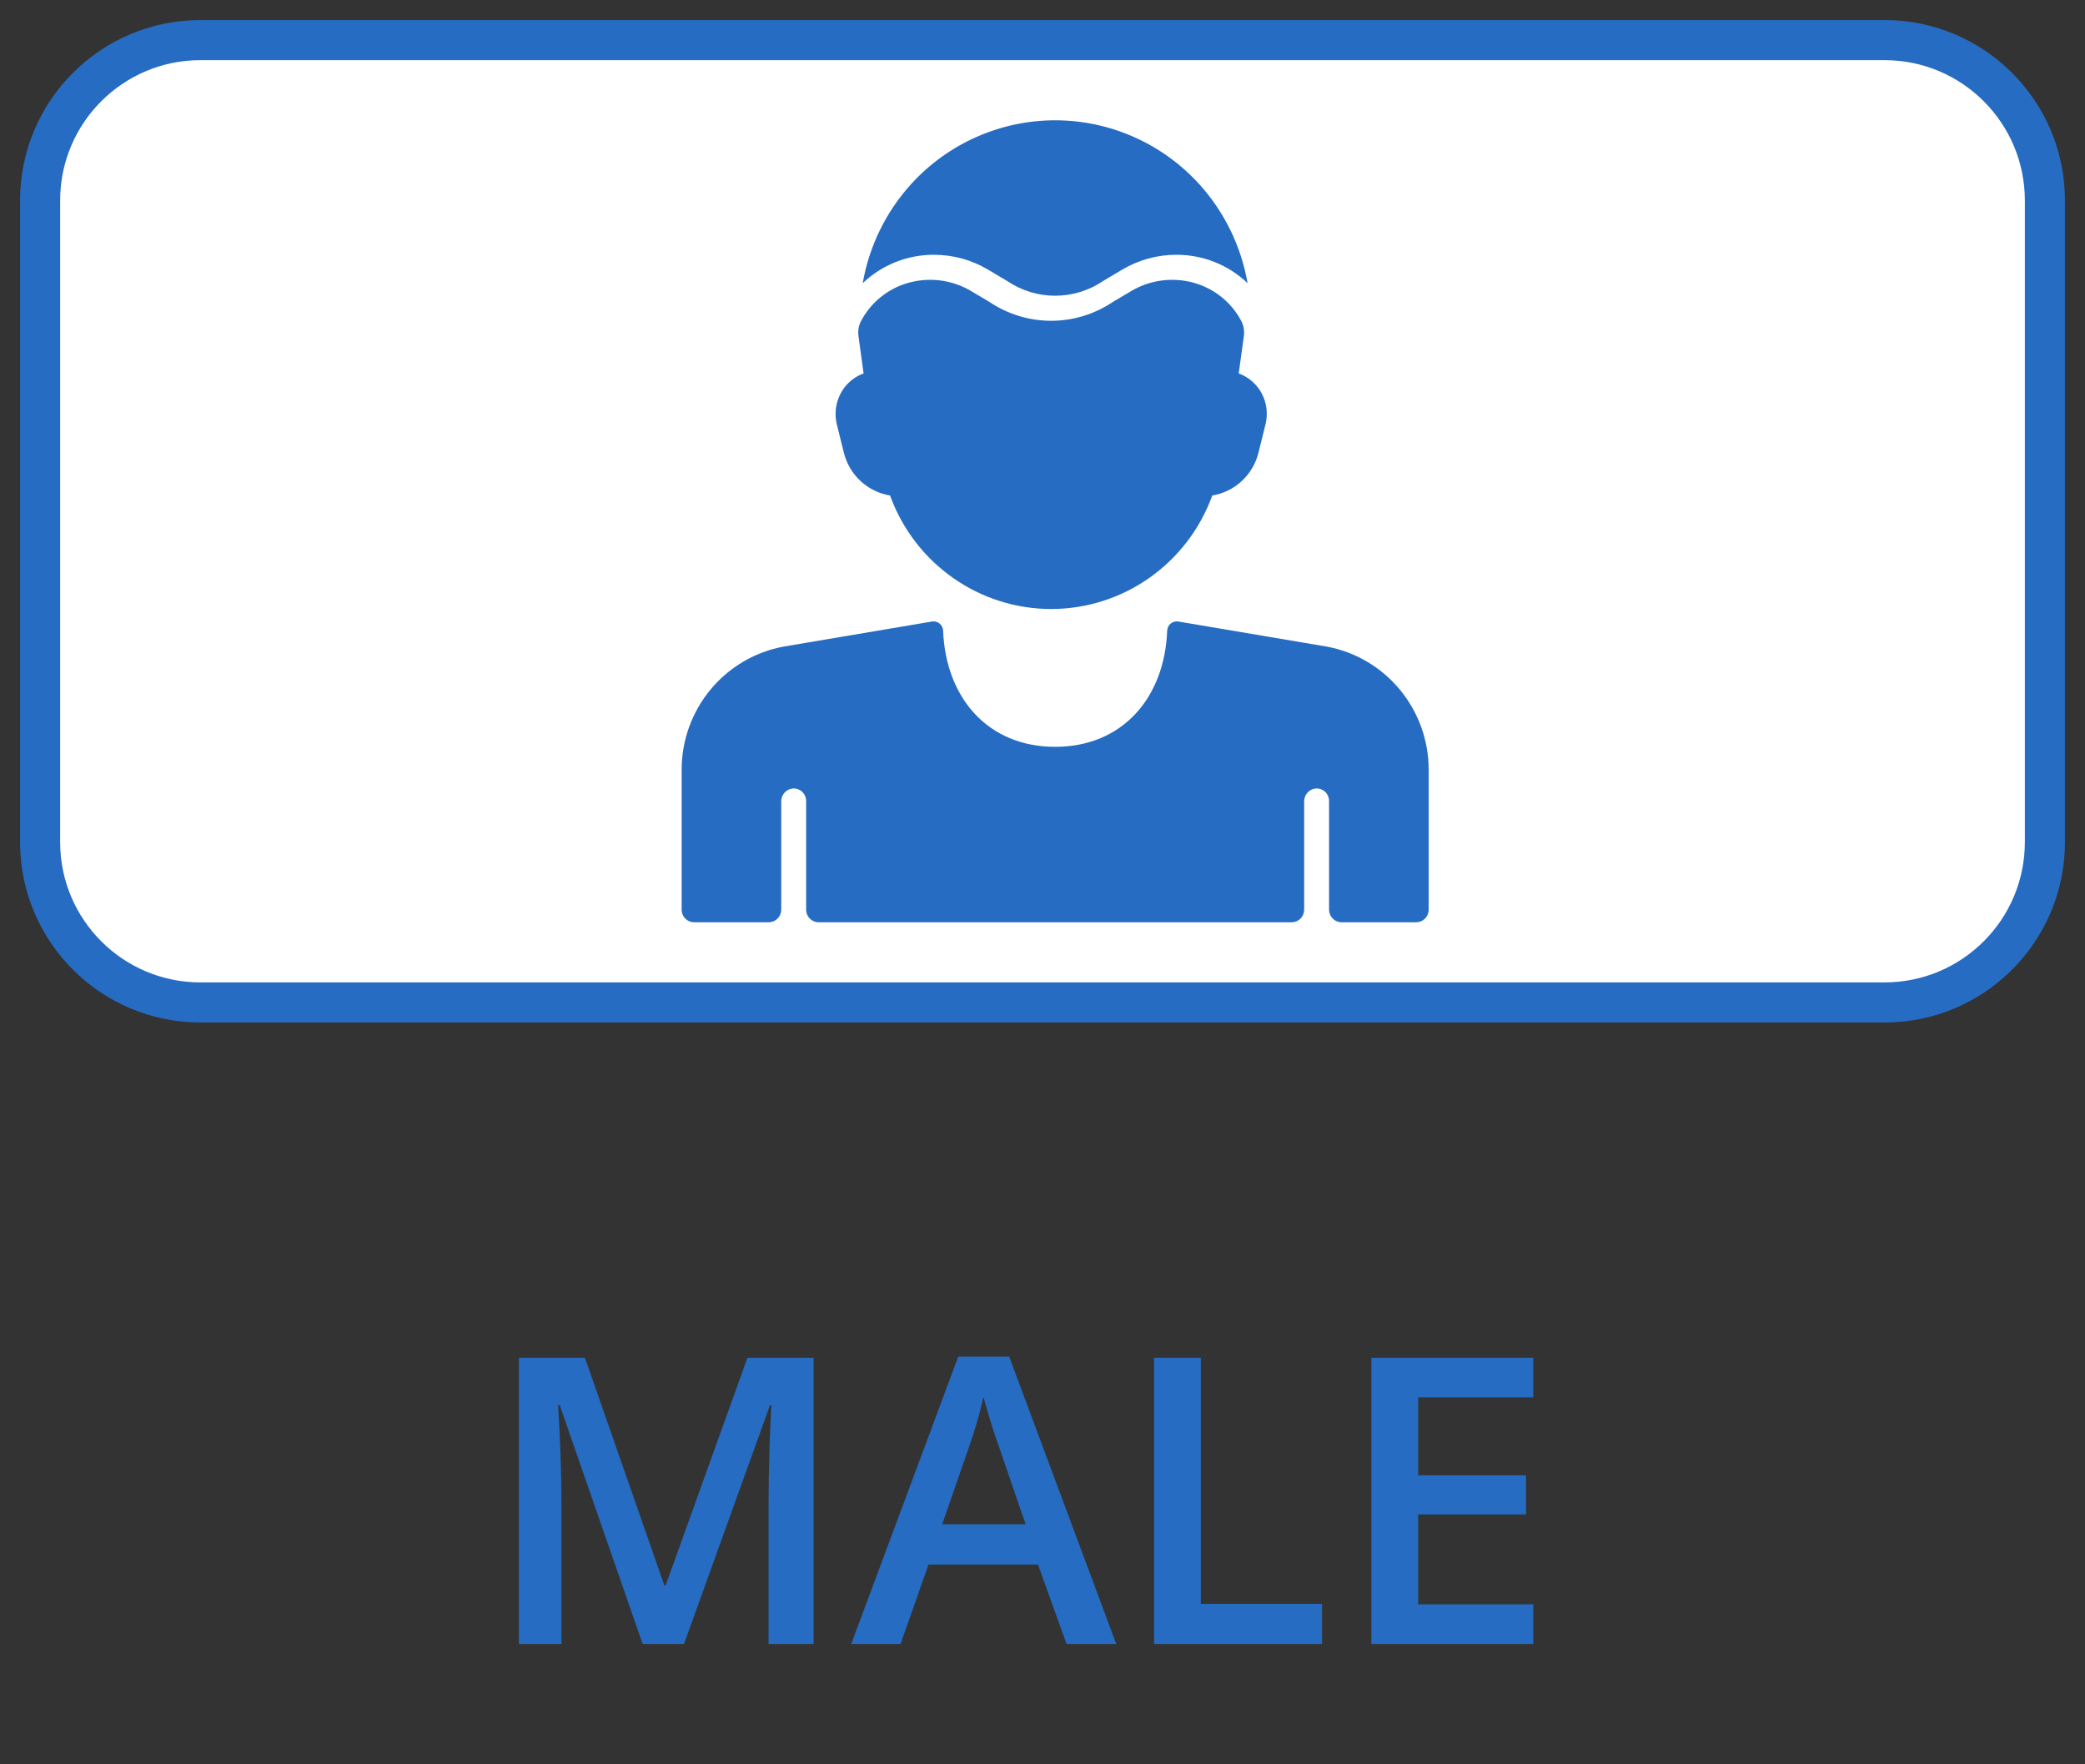 <svg width="52" height="44" viewBox="0 0 52 44" fill="none" xmlns="http://www.w3.org/2000/svg">
<rect x="0" y="0" width="52" height="44" fill="#333333" stroke="none"/>
<path d="M1 5C1 2.791 2.791 1 5 1H47C49.209 1 51 2.791 51 5V21C51 23.209 49.209 25 47 25H5C2.791 25 1 23.209 1 21V5Z" fill="white" stroke="#266CC2"/>
<path d="M33.082 16.124L29.387 15.5C29.354 15.495 29.32 15.496 29.287 15.505C29.255 15.513 29.224 15.529 29.198 15.55C29.172 15.572 29.15 15.598 29.135 15.629C29.12 15.659 29.112 15.693 29.11 15.726C29.044 17.408 27.989 18.625 26.316 18.625C24.642 18.625 23.587 17.408 23.521 15.726C23.52 15.693 23.511 15.659 23.496 15.629C23.481 15.598 23.46 15.572 23.433 15.55C23.407 15.529 23.377 15.513 23.344 15.505C23.312 15.496 23.278 15.494 23.244 15.5L19.55 16.124C18.834 16.255 18.187 16.634 17.721 17.196C17.255 17.758 17 18.466 17 19.198V22.687C17 22.77 17.033 22.85 17.091 22.908C17.149 22.967 17.228 23 17.311 23H19.174C19.256 23 19.335 22.967 19.393 22.908C19.451 22.85 19.484 22.77 19.484 22.687V19.987C19.483 19.906 19.512 19.828 19.566 19.768C19.62 19.708 19.694 19.671 19.774 19.664C19.817 19.661 19.859 19.667 19.899 19.682C19.939 19.696 19.976 19.718 20.007 19.748C20.038 19.777 20.063 19.812 20.08 19.852C20.096 19.891 20.105 19.933 20.105 19.976V22.687C20.105 22.77 20.138 22.85 20.196 22.908C20.254 22.967 20.333 23 20.416 23H32.216C32.298 23 32.377 22.967 32.435 22.908C32.493 22.85 32.526 22.77 32.526 22.687V19.987C32.525 19.906 32.554 19.828 32.608 19.768C32.662 19.708 32.736 19.671 32.816 19.664C32.858 19.661 32.901 19.667 32.941 19.682C32.981 19.696 33.018 19.718 33.049 19.748C33.08 19.777 33.105 19.812 33.121 19.852C33.138 19.891 33.147 19.933 33.147 19.976V22.687C33.147 22.77 33.18 22.85 33.238 22.908C33.296 22.967 33.375 23 33.458 23H35.321C35.403 23 35.482 22.967 35.54 22.908C35.599 22.85 35.631 22.77 35.631 22.687V19.198C35.632 18.466 35.377 17.758 34.91 17.196C34.444 16.634 33.797 16.254 33.082 16.124Z" fill="#266CC2"/>
<path d="M23.297 6.354C23.768 6.354 24.232 6.481 24.638 6.722L25.111 7.003L25.125 7.012C25.478 7.249 25.892 7.375 26.315 7.375C26.739 7.375 27.153 7.249 27.505 7.012L27.519 7.003L27.992 6.722C28.399 6.481 28.862 6.354 29.334 6.354C29.997 6.35 30.635 6.604 31.115 7.063C30.955 6.143 30.538 5.287 29.912 4.596C29.455 4.093 28.9 3.691 28.281 3.417C27.662 3.142 26.992 3 26.316 3C25.639 3 24.97 3.142 24.35 3.417C23.731 3.691 23.175 4.093 22.719 4.596C22.093 5.287 21.676 6.143 21.516 7.063C21.996 6.604 22.634 6.35 23.297 6.354Z" fill="#266CC2"/>
<path d="M26.216 15.188C25.339 15.188 24.482 14.916 23.764 14.409C23.045 13.903 22.498 13.186 22.198 12.357C21.923 12.312 21.668 12.187 21.463 11.997C21.258 11.807 21.113 11.562 21.046 11.29L20.875 10.602C20.833 10.439 20.828 10.268 20.862 10.103C20.896 9.938 20.968 9.783 21.071 9.65C21.193 9.496 21.354 9.38 21.538 9.313L21.41 8.378C21.392 8.244 21.417 8.109 21.481 7.991C21.529 7.903 21.584 7.818 21.645 7.738C22.252 6.944 23.366 6.751 24.224 7.261L24.681 7.533C25.136 7.837 25.67 8 26.216 8C26.762 8 27.296 7.837 27.75 7.533L28.208 7.261C29.066 6.751 30.18 6.944 30.787 7.738C30.848 7.818 30.903 7.903 30.951 7.991C31.015 8.109 31.04 8.244 31.022 8.378L30.894 9.313C31.141 9.403 31.346 9.582 31.47 9.816C31.593 10.049 31.626 10.321 31.563 10.577L31.386 11.29C31.319 11.562 31.174 11.807 30.969 11.997C30.764 12.187 30.509 12.312 30.234 12.357C29.934 13.186 29.387 13.903 28.668 14.409C27.95 14.916 27.093 15.188 26.216 15.188Z" fill="#266CC2"/>
<path d="M16.028 41L13.958 35.038H13.919C13.974 35.923 14.002 36.754 14.002 37.528V41H12.942V33.861H14.588L16.57 39.54H16.6L18.641 33.861H20.291V41H19.168V37.47C19.168 37.115 19.176 36.653 19.192 36.083C19.212 35.513 19.228 35.168 19.241 35.048H19.202L17.059 41H16.028ZM26.6 41L25.887 39.018H23.157L22.459 41H21.229L23.899 33.832H25.169L27.84 41H26.6ZM25.579 38.012L24.91 36.068C24.861 35.938 24.793 35.733 24.705 35.453C24.62 35.173 24.562 34.968 24.529 34.838C24.441 35.238 24.313 35.676 24.144 36.151L23.499 38.012H25.579ZM28.782 41V33.861H29.949V39.999H32.972V41H28.782ZM38.24 41H34.202V33.861H38.24V34.848H35.369V36.791H38.06V37.768H35.369V40.009H38.24V41Z" fill="#266CC2"/>
</svg>
